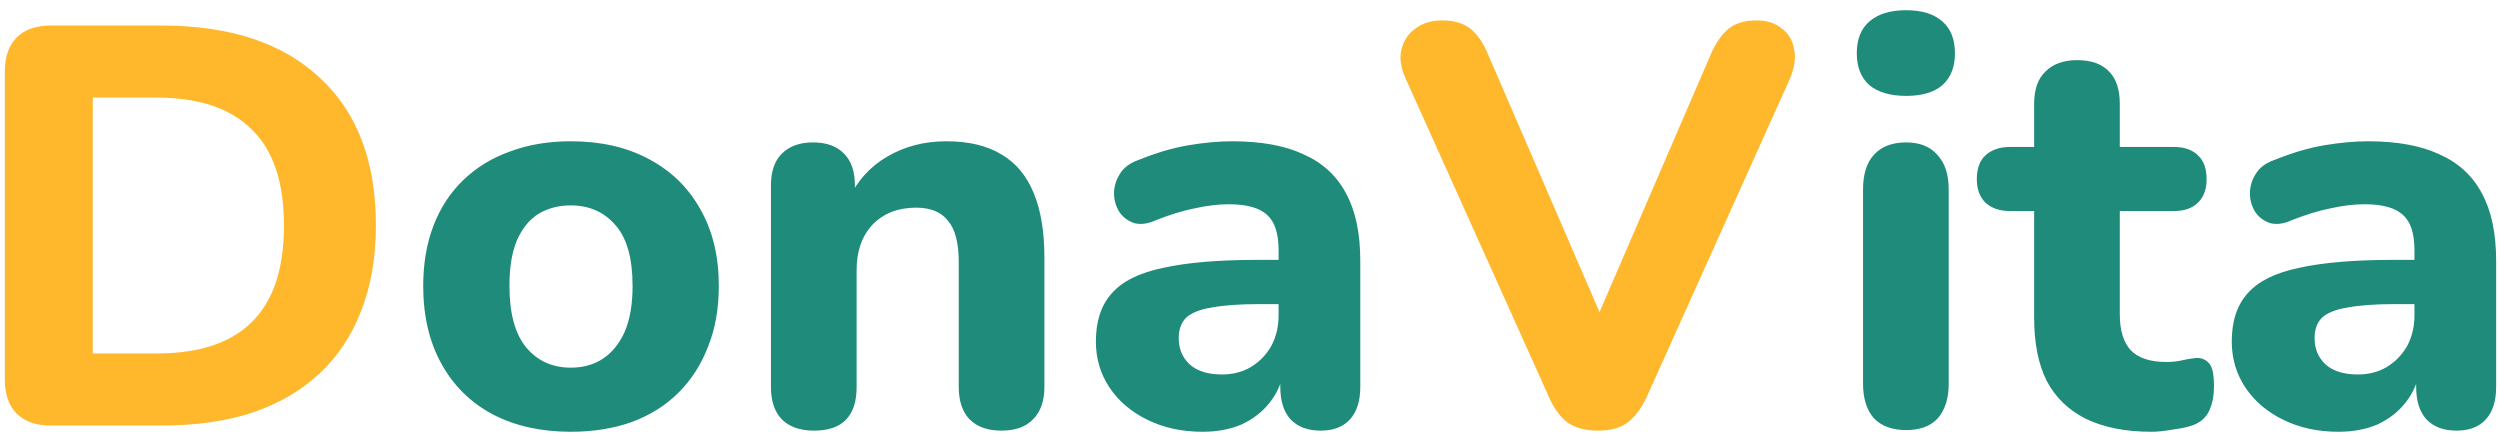<svg width="141" height="25" viewBox="0 0 141 25" fill="none" xmlns="http://www.w3.org/2000/svg">
<path d="M2.864 24C2.032 24 1.392 23.776 0.944 23.328C0.496 22.88 0.272 22.24 0.272 21.408V4.032C0.272 3.2 0.496 2.56 0.944 2.112C1.392 1.664 2.032 1.44 2.864 1.44H9.104C12.965 1.44 15.941 2.421 18.032 4.384C20.144 6.325 21.2 9.099 21.2 12.704C21.2 14.517 20.923 16.128 20.368 17.536C19.835 18.923 19.056 20.096 18.032 21.056C17.008 22.016 15.749 22.752 14.256 23.264C12.763 23.755 11.045 24 9.104 24H2.864ZM5.232 19.936H8.816C10.032 19.936 11.088 19.787 11.984 19.488C12.88 19.189 13.627 18.741 14.224 18.144C14.821 17.547 15.269 16.8 15.568 15.904C15.867 14.987 16.016 13.92 16.016 12.704C16.016 10.272 15.408 8.469 14.192 7.296C12.997 6.101 11.205 5.504 8.816 5.504H5.232V19.936ZM90.117 24.288C89.434 24.288 88.869 24.139 88.421 23.84C87.994 23.52 87.642 23.04 87.365 22.4L79.301 4.48C79.002 3.84 78.917 3.275 79.045 2.784C79.173 2.272 79.439 1.877 79.845 1.6C80.25 1.301 80.741 1.152 81.317 1.152C82.042 1.152 82.597 1.323 82.981 1.664C83.365 1.984 83.685 2.464 83.941 3.104L91.013 19.456H89.413L96.485 3.072C96.762 2.432 97.093 1.952 97.477 1.632C97.861 1.312 98.394 1.152 99.077 1.152C99.653 1.152 100.122 1.301 100.485 1.6C100.869 1.877 101.103 2.272 101.189 2.784C101.295 3.275 101.21 3.84 100.933 4.48L92.869 22.4C92.57 23.04 92.207 23.52 91.781 23.84C91.375 24.139 90.821 24.288 90.117 24.288Z" fill="#FFB72B"/>
<path d="M32.189 24.352C30.504 24.352 29.032 24.021 27.773 23.36C26.536 22.699 25.576 21.749 24.893 20.512C24.211 19.275 23.869 17.813 23.869 16.128C23.869 14.869 24.061 13.739 24.445 12.736C24.829 11.733 25.384 10.88 26.109 10.176C26.856 9.451 27.741 8.907 28.765 8.544C29.789 8.16 30.931 7.968 32.189 7.968C33.875 7.968 35.336 8.299 36.573 8.96C37.832 9.621 38.803 10.56 39.485 11.776C40.189 12.992 40.541 14.443 40.541 16.128C40.541 17.408 40.339 18.549 39.933 19.552C39.549 20.555 38.995 21.419 38.269 22.144C37.544 22.869 36.659 23.424 35.613 23.808C34.589 24.171 33.448 24.352 32.189 24.352ZM32.189 20.736C32.893 20.736 33.501 20.565 34.013 20.224C34.525 19.883 34.931 19.381 35.229 18.72C35.528 18.037 35.677 17.173 35.677 16.128C35.677 14.571 35.357 13.429 34.717 12.704C34.077 11.957 33.235 11.584 32.189 11.584C31.507 11.584 30.899 11.744 30.365 12.064C29.853 12.384 29.448 12.885 29.149 13.568C28.872 14.229 28.733 15.083 28.733 16.128C28.733 17.685 29.053 18.848 29.693 19.616C30.333 20.363 31.165 20.736 32.189 20.736ZM45.913 24.288C45.124 24.288 44.516 24.075 44.089 23.648C43.684 23.221 43.481 22.613 43.481 21.824V10.464C43.481 9.675 43.684 9.077 44.089 8.672C44.516 8.245 45.102 8.032 45.849 8.032C46.617 8.032 47.204 8.245 47.609 8.672C48.014 9.077 48.217 9.675 48.217 10.464V12.288L47.865 11.232C48.356 10.187 49.081 9.387 50.041 8.832C51.022 8.256 52.132 7.968 53.369 7.968C54.628 7.968 55.662 8.213 56.473 8.704C57.284 9.173 57.892 9.899 58.297 10.88C58.702 11.84 58.905 13.067 58.905 14.56V21.824C58.905 22.613 58.692 23.221 58.265 23.648C57.86 24.075 57.262 24.288 56.473 24.288C55.705 24.288 55.108 24.075 54.681 23.648C54.276 23.221 54.073 22.613 54.073 21.824V14.784C54.073 13.696 53.87 12.917 53.465 12.448C53.081 11.957 52.484 11.712 51.673 11.712C50.649 11.712 49.828 12.032 49.209 12.672C48.612 13.312 48.313 14.165 48.313 15.232V21.824C48.313 23.467 47.513 24.288 45.913 24.288ZM67.824 24.352C66.672 24.352 65.638 24.128 64.72 23.68C63.803 23.232 63.088 22.624 62.576 21.856C62.064 21.088 61.808 20.224 61.808 19.264C61.808 18.112 62.107 17.205 62.704 16.544C63.302 15.861 64.272 15.381 65.616 15.104C66.96 14.805 68.742 14.656 70.96 14.656H72.656V17.152H70.992C69.904 17.152 69.019 17.216 68.336 17.344C67.675 17.451 67.195 17.643 66.896 17.92C66.619 18.197 66.48 18.581 66.48 19.072C66.48 19.669 66.683 20.16 67.088 20.544C67.515 20.928 68.123 21.12 68.912 21.12C69.531 21.12 70.075 20.981 70.544 20.704C71.035 20.405 71.419 20.011 71.696 19.52C71.974 19.008 72.112 18.432 72.112 17.792V14.112C72.112 13.173 71.899 12.512 71.472 12.128C71.046 11.723 70.32 11.52 69.296 11.52C68.72 11.52 68.091 11.595 67.408 11.744C66.747 11.872 66.011 12.096 65.2 12.416C64.731 12.629 64.315 12.683 63.952 12.576C63.59 12.448 63.312 12.235 63.12 11.936C62.928 11.616 62.832 11.275 62.832 10.912C62.832 10.528 62.939 10.165 63.152 9.824C63.366 9.461 63.718 9.195 64.208 9.024C65.211 8.619 66.15 8.341 67.024 8.192C67.92 8.043 68.742 7.968 69.488 7.968C71.131 7.968 72.475 8.213 73.52 8.704C74.587 9.173 75.387 9.909 75.92 10.912C76.454 11.893 76.72 13.163 76.72 14.72V21.824C76.72 22.613 76.528 23.221 76.144 23.648C75.76 24.075 75.206 24.288 74.48 24.288C73.755 24.288 73.19 24.075 72.784 23.648C72.4 23.221 72.208 22.613 72.208 21.824V20.64L72.432 20.832C72.304 21.557 72.027 22.187 71.6 22.72C71.195 23.232 70.672 23.637 70.032 23.936C69.392 24.213 68.656 24.352 67.824 24.352ZM107.507 24.256C106.717 24.256 106.109 24.032 105.683 23.584C105.277 23.115 105.075 22.464 105.075 21.632V10.688C105.075 9.835 105.277 9.184 105.683 8.736C106.109 8.267 106.717 8.032 107.507 8.032C108.275 8.032 108.861 8.267 109.267 8.736C109.693 9.184 109.907 9.835 109.907 10.688V21.632C109.907 22.464 109.704 23.115 109.299 23.584C108.893 24.032 108.296 24.256 107.507 24.256ZM107.507 5.408C106.611 5.408 105.917 5.205 105.427 4.8C104.957 4.373 104.723 3.776 104.723 3.008C104.723 2.219 104.957 1.621 105.427 1.216C105.917 0.789 106.611 0.576 107.507 0.576C108.403 0.576 109.085 0.789 109.555 1.216C110.024 1.621 110.259 2.219 110.259 3.008C110.259 3.776 110.024 4.373 109.555 4.8C109.085 5.205 108.403 5.408 107.507 5.408ZM121.349 24.352C119.877 24.352 118.64 24.107 117.637 23.616C116.656 23.125 115.92 22.411 115.429 21.472C114.96 20.533 114.725 19.349 114.725 17.92V11.904H113.381C112.784 11.904 112.315 11.744 111.973 11.424C111.653 11.104 111.493 10.667 111.493 10.112C111.493 9.515 111.653 9.067 111.973 8.768C112.315 8.448 112.784 8.288 113.381 8.288H114.725V5.856C114.725 5.045 114.939 4.437 115.365 4.032C115.792 3.605 116.389 3.392 117.157 3.392C117.947 3.392 118.544 3.605 118.949 4.032C119.355 4.437 119.557 5.045 119.557 5.856V8.288H122.597C123.195 8.288 123.653 8.448 123.973 8.768C124.293 9.067 124.453 9.515 124.453 10.112C124.453 10.667 124.293 11.104 123.973 11.424C123.653 11.744 123.195 11.904 122.597 11.904H119.557V17.728C119.557 18.624 119.76 19.296 120.165 19.744C120.592 20.192 121.264 20.416 122.181 20.416C122.501 20.416 122.8 20.384 123.077 20.32C123.355 20.256 123.611 20.213 123.845 20.192C124.144 20.171 124.389 20.267 124.581 20.48C124.773 20.672 124.869 21.109 124.869 21.792C124.869 22.304 124.784 22.752 124.613 23.136C124.443 23.52 124.144 23.797 123.717 23.968C123.44 24.075 123.056 24.16 122.565 24.224C122.096 24.309 121.691 24.352 121.349 24.352ZM131.887 24.352C130.735 24.352 129.7 24.128 128.783 23.68C127.865 23.232 127.151 22.624 126.639 21.856C126.127 21.088 125.871 20.224 125.871 19.264C125.871 18.112 126.169 17.205 126.767 16.544C127.364 15.861 128.335 15.381 129.679 15.104C131.023 14.805 132.804 14.656 135.023 14.656H136.719V17.152H135.055C133.967 17.152 133.081 17.216 132.399 17.344C131.737 17.451 131.257 17.643 130.959 17.92C130.681 18.197 130.543 18.581 130.543 19.072C130.543 19.669 130.745 20.16 131.151 20.544C131.577 20.928 132.185 21.12 132.975 21.12C133.593 21.12 134.137 20.981 134.607 20.704C135.097 20.405 135.481 20.011 135.759 19.52C136.036 19.008 136.175 18.432 136.175 17.792V14.112C136.175 13.173 135.961 12.512 135.535 12.128C135.108 11.723 134.383 11.52 133.359 11.52C132.783 11.52 132.153 11.595 131.471 11.744C130.809 11.872 130.073 12.096 129.263 12.416C128.793 12.629 128.377 12.683 128.015 12.576C127.652 12.448 127.375 12.235 127.183 11.936C126.991 11.616 126.895 11.275 126.895 10.912C126.895 10.528 127.001 10.165 127.215 9.824C127.428 9.461 127.78 9.195 128.271 9.024C129.273 8.619 130.212 8.341 131.087 8.192C131.983 8.043 132.804 7.968 133.551 7.968C135.193 7.968 136.537 8.213 137.583 8.704C138.649 9.173 139.449 9.909 139.983 10.912C140.516 11.893 140.783 13.163 140.783 14.72V21.824C140.783 22.613 140.591 23.221 140.207 23.648C139.823 24.075 139.268 24.288 138.543 24.288C137.817 24.288 137.252 24.075 136.847 23.648C136.463 23.221 136.271 22.613 136.271 21.824V20.64L136.495 20.832C136.367 21.557 136.089 22.187 135.663 22.72C135.257 23.232 134.735 23.637 134.095 23.936C133.455 24.213 132.719 24.352 131.887 24.352Z" fill="#1F8B7A"/>
</svg>
